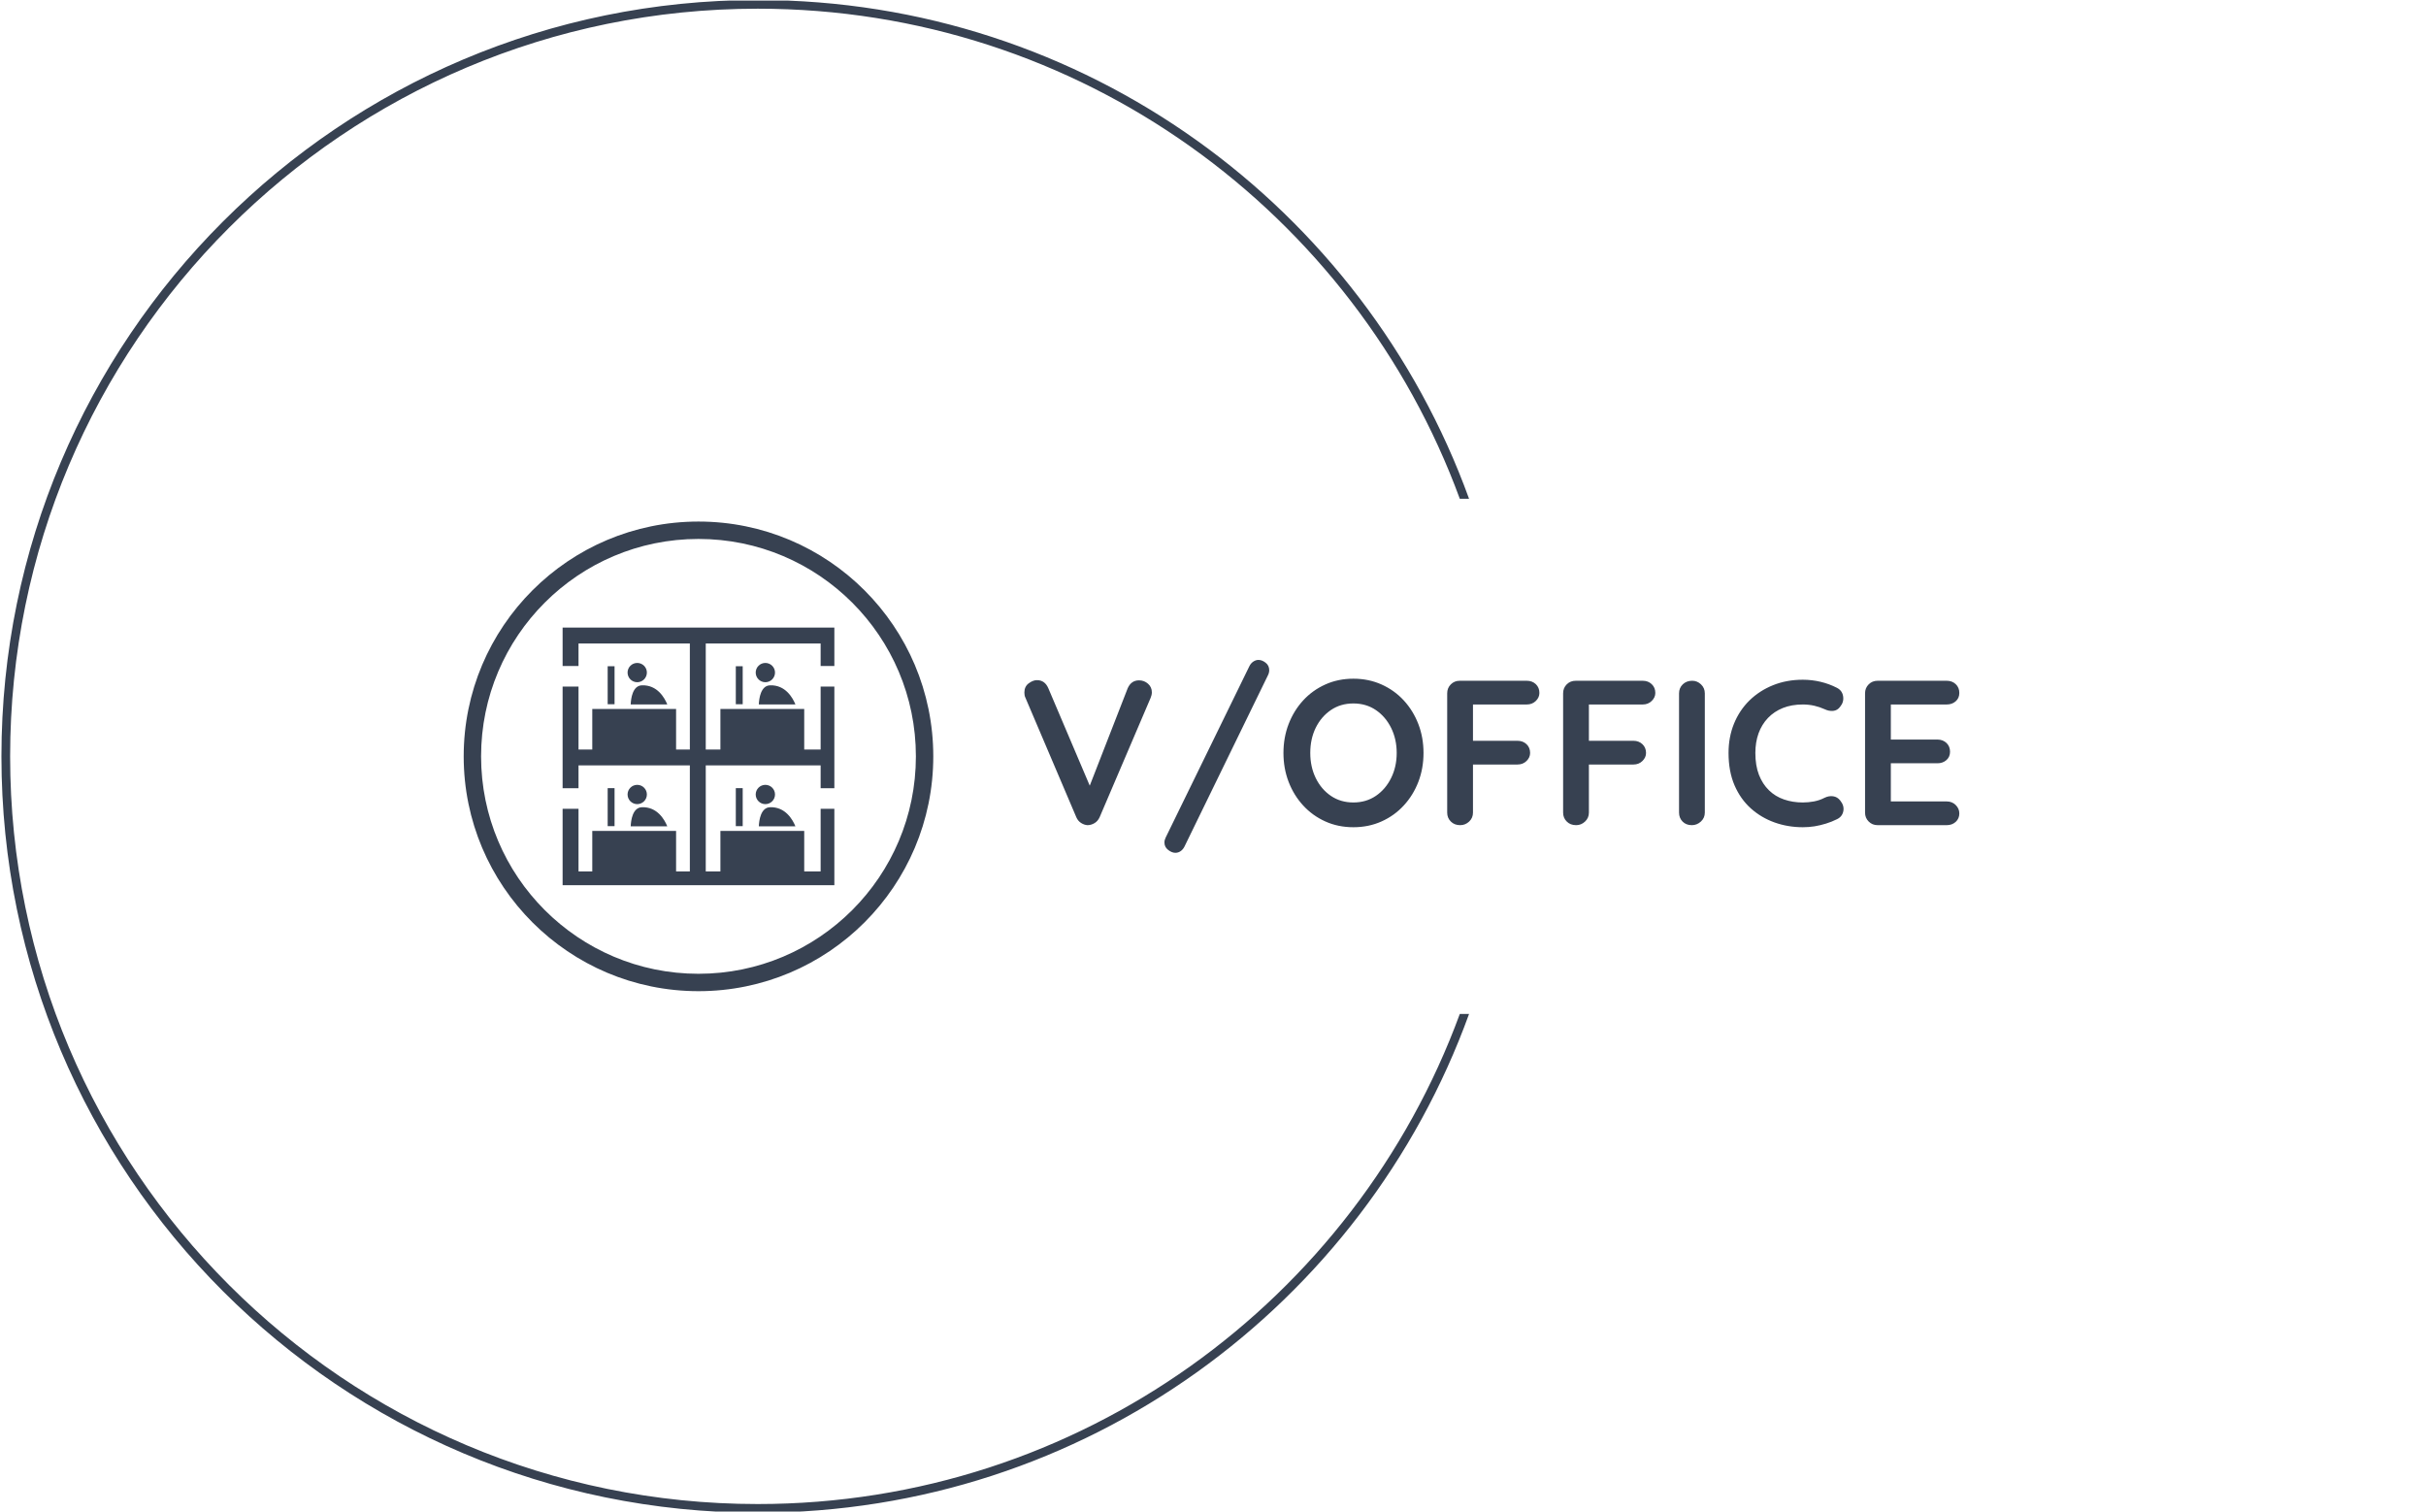 <svg xmlns="http://www.w3.org/2000/svg" version="1.1" xmlns:xlink="http://www.w3.org/1999/xlink" xmlns:svgjs="http://svgjs.dev/svgjs" width="1000" height="623" viewBox="0 0 1000 623"><g transform="matrix(1,0,0,1,-0.606,0.252)"><svg viewBox="0 0 396 247" data-background-color="#f3d3b1" preserveAspectRatio="xMidYMid meet" height="623" width="1000" xmlns="http://www.w3.org/2000/svg" xmlns:xlink="http://www.w3.org/1999/xlink"><g id="tight-bounds" transform="matrix(1,0,0,1,0.24,-0.1)"><svg viewBox="0 0 395.52 247.2" height="247.2" width="395.52"><g><svg></svg></g><g><svg viewBox="0 0 395.52 247.2" height="247.2" width="395.52"><g transform="matrix(1,0,0,1,75.544,85.228)"><svg viewBox="0 0 244.431 76.743" height="76.743" width="244.431"><g><svg viewBox="0 0 390.996 122.76" height="76.743" width="244.431"><g transform="matrix(1,0,0,1,146.564,36.171)"><svg viewBox="0 0 244.431 50.418" height="50.418" width="244.431"><g id="textblocktransform"><svg viewBox="0 0 244.431 50.418" height="50.418" width="244.431" id="textblock"><g><svg viewBox="0 0 244.431 50.418" height="50.418" width="244.431"><g transform="matrix(1,0,0,1,0,0)"><svg width="244.431" viewBox="1.5 -40.05 226.63 46.75" height="50.418" data-palette-color="#374151"><path d="M29.3-35.1L29.3-35.1Q30.55-35.1 31.48-34.27 32.4-33.45 32.4-32.2L32.4-32.2Q32.4-31.55 32.1-30.85L32.1-30.85 19.75-1.95Q19.3-0.95 18.48-0.48 17.65 0 16.8 0L16.8 0Q16-0.05 15.25-0.53 14.5-1 14.1-1.9L14.1-1.9 1.75-30.9Q1.6-31.2 1.55-31.53 1.5-31.85 1.5-32.15L1.5-32.15Q1.5-33.6 2.55-34.38 3.6-35.15 4.55-35.15L4.55-35.15Q6.45-35.15 7.3-33.2L7.3-33.2 18.25-7.45 16.5-7.4 26.55-33.2Q27.4-35.1 29.3-35.1ZM38.1 6.7L38.1 6.7Q37.25 6.7 36.35 6 35.45 5.3 35.45 4.2L35.45 4.2Q35.45 3.6 35.75 3L35.75 3 56.05-38.55Q56.4-39.25 57-39.65 57.6-40.05 58.25-40.05L58.25-40.05Q59.1-40.05 59.97-39.38 60.85-38.7 60.85-37.55L60.85-37.55Q60.85-36.95 60.55-36.35L60.55-36.35 40.3 5.2Q39.95 5.9 39.37 6.3 38.8 6.7 38.1 6.7ZM98.25-17.5L98.25-17.5Q98.25-13.75 97-10.5 95.75-7.25 93.47-4.78 91.2-2.3 88.07-0.9 84.95 0.5 81.25 0.5L81.25 0.5Q77.55 0.5 74.45-0.9 71.34-2.3 69.07-4.78 66.8-7.25 65.55-10.5 64.3-13.75 64.3-17.5L64.3-17.5Q64.3-21.25 65.55-24.5 66.8-27.75 69.07-30.23 71.34-32.7 74.45-34.1 77.55-35.5 81.25-35.5L81.25-35.5Q84.95-35.5 88.07-34.1 91.2-32.7 93.47-30.23 95.75-27.75 97-24.5 98.25-21.25 98.25-17.5ZM91.75-17.5L91.75-17.5Q91.75-20.85 90.4-23.58 89.05-26.3 86.7-27.9 84.34-29.5 81.25-29.5L81.25-29.5Q78.15-29.5 75.8-27.9 73.45-26.3 72.12-23.6 70.8-20.9 70.8-17.5L70.8-17.5Q70.8-14.15 72.12-11.43 73.45-8.7 75.8-7.1 78.15-5.5 81.25-5.5L81.25-5.5Q84.34-5.5 86.7-7.1 89.05-8.7 90.4-11.43 91.75-14.15 91.75-17.5ZM107.14 0L107.14 0Q105.74 0 104.87-0.88 103.99-1.75 103.99-3.05L103.99-3.05 103.99-31.95Q103.99-33.25 104.87-34.13 105.74-35 107.04-35L107.04-35 123.29-35Q124.59-35 125.47-34.18 126.34-33.35 126.34-32.05L126.34-32.05Q126.34-30.95 125.47-30.1 124.59-29.25 123.29-29.25L123.29-29.25 109.79-29.25 110.24-29.85 110.24-19.8 109.89-20.45 121.04-20.45Q122.34-20.45 123.22-19.63 124.09-18.8 124.09-17.5L124.09-17.5Q124.09-16.4 123.22-15.55 122.34-14.7 121.04-14.7L121.04-14.7 109.79-14.7 110.24-15.15 110.24-3.05Q110.24-1.75 109.32-0.88 108.39 0 107.14 0ZM135.24 0L135.24 0Q133.84 0 132.97-0.88 132.09-1.75 132.09-3.05L132.09-3.05 132.09-31.95Q132.09-33.25 132.97-34.13 133.84-35 135.14-35L135.14-35 151.39-35Q152.69-35 153.56-34.18 154.44-33.35 154.44-32.05L154.44-32.05Q154.44-30.95 153.56-30.1 152.69-29.25 151.39-29.25L151.39-29.25 137.89-29.25 138.34-29.85 138.34-19.8 137.99-20.45 149.14-20.45Q150.44-20.45 151.31-19.63 152.19-18.8 152.19-17.5L152.19-17.5Q152.19-16.4 151.31-15.55 150.44-14.7 149.14-14.7L149.14-14.7 137.89-14.7 138.34-15.15 138.34-3.05Q138.34-1.75 137.41-0.88 136.49 0 135.24 0ZM166.44-31.95L166.44-3.05Q166.44-1.75 165.49-0.88 164.54 0 163.29 0L163.29 0Q161.89 0 161.04-0.88 160.19-1.75 160.19-3.05L160.19-3.05 160.19-31.95Q160.19-33.25 161.09-34.13 161.99-35 163.39-35L163.39-35Q164.59-35 165.51-34.13 166.44-33.25 166.44-31.95L166.44-31.95ZM198.44-33.3L198.44-33.3Q199.74-32.65 199.96-31.25 200.19-29.85 199.24-28.7L199.24-28.7Q198.59-27.8 197.56-27.7 196.53-27.6 195.49-28.1L195.49-28.1Q194.28-28.65 192.96-28.95 191.63-29.25 190.19-29.25L190.19-29.25Q187.49-29.25 185.36-28.4 183.24-27.55 181.74-25.98 180.24-24.4 179.46-22.25 178.69-20.1 178.69-17.5L178.69-17.5Q178.69-14.45 179.56-12.2 180.44-9.95 181.99-8.45 183.53-6.95 185.63-6.23 187.74-5.5 190.19-5.5L190.19-5.5Q191.53-5.5 192.88-5.75 194.24-6 195.49-6.65L195.49-6.65Q196.53-7.15 197.56-7 198.59-6.85 199.28-5.95L199.28-5.95Q200.28-4.7 200.01-3.38 199.74-2.05 198.49-1.45L198.49-1.45Q197.19-0.8 195.81-0.38 194.44 0.05 193.03 0.28 191.63 0.5 190.19 0.5L190.19 0.5Q186.59 0.5 183.36-0.65 180.13-1.8 177.61-4.05 175.09-6.3 173.63-9.68 172.19-13.05 172.19-17.5L172.19-17.5Q172.19-21.35 173.51-24.6 174.84-27.85 177.26-30.23 179.69-32.6 182.99-33.93 186.28-35.25 190.19-35.25L190.19-35.25Q192.38-35.25 194.49-34.75 196.59-34.25 198.44-33.3ZM208.33-35L208.33-35 225.08-35Q226.38-35 227.26-34.18 228.13-33.35 228.13-32.05L228.13-32.05Q228.13-30.8 227.26-30.03 226.38-29.25 225.08-29.25L225.08-29.25 211.08-29.25 211.53-30.1 211.53-20.35 211.13-20.75 222.83-20.75Q224.13-20.75 225.01-19.93 225.88-19.1 225.88-17.8L225.88-17.8Q225.88-16.55 225.01-15.78 224.13-15 222.83-15L222.83-15 211.28-15 211.53-15.4 211.53-5.3 211.13-5.75 225.08-5.75Q226.38-5.75 227.26-4.88 228.13-4 228.13-2.85L228.13-2.85Q228.13-1.6 227.26-0.8 226.38 0 225.08 0L225.08 0 208.33 0Q207.03 0 206.16-0.88 205.28-1.75 205.28-3.05L205.28-3.05 205.28-31.95Q205.28-33.25 206.16-34.13 207.03-35 208.33-35Z" opacity="1" transform="matrix(1,0,0,1,0,0)" fill="#374151" class="undefined-text-0" data-fill-palette-color="primary" id="text-0"></path></svg></g></svg></g></svg></g></svg></g><g><svg viewBox="0 0 122.76 122.76" height="122.76" width="122.76"><g><svg></svg></g><g id="icon-0"><svg viewBox="0 0 122.76 122.76" height="122.76" width="122.76"><g><path d="M0 61.38c0-33.899 27.481-61.38 61.38-61.38 33.899 0 61.38 27.481 61.38 61.38 0 33.899-27.481 61.38-61.38 61.38-33.899 0-61.38-27.481-61.38-61.38zM61.38 118.213c31.388 0 56.833-25.445 56.833-56.833 0-31.388-25.445-56.833-56.833-56.833-31.388 0-56.833 25.445-56.833 56.833 0 31.388 25.445 56.833 56.833 56.833z" data-fill-palette-color="accent" fill="#374151" stroke="transparent"></path></g><g transform="matrix(1,0,0,1,25.859,27.697)"><svg viewBox="0 0 71.041 67.365" height="67.365" width="71.041"><g><svg xmlns="http://www.w3.org/2000/svg" xmlns:xlink="http://www.w3.org/1999/xlink" version="1.1" x="0" y="0" viewBox="0 1.369 50 47.413" enable-background="new 0 0 50.4 50.4" xml:space="preserve" width="71.041" height="67.365" class="icon-_$-0" data-fill-palette-color="accent" id="_$-0"><g fill="#374151" data-fill-palette-color="accent"><path d="M13.73 7.889c-0.979 0-1.777 0.792-1.777 1.771 0 0.98 0.797 1.776 1.777 1.776 0.977 0 1.775-0.796 1.775-1.776C15.506 8.682 14.707 7.889 13.73 7.889z" fill="#374151" data-fill-palette-color="accent"></path><polygon points="50.4,8.453 50.4,1.38 0,1.38 0,8.453 2.927,8.453 2.927,4.307 23.411,4.307 23.411,23.817 20.879,23.817    20.879,16.36 5.458,16.36 5.458,23.817 2.927,23.817 2.927,12.233 0,12.233 0,30.941 2.927,30.941 2.927,26.736 23.411,26.736    23.411,46.246 20.879,46.246 20.879,38.787 5.458,38.787 5.458,46.246 2.927,46.246 2.927,34.722 0,34.722 0,49.172 50.4,49.172    50.4,34.722 47.474,34.722 47.474,46.246 44.455,46.246 44.455,38.787 29.033,38.787 29.033,46.246 26.338,46.246 26.338,26.736    47.474,26.736 47.474,30.941 50.4,30.941 50.4,12.233 47.474,12.233 47.474,23.817 44.455,23.817 44.455,16.36 29.033,16.36    29.033,23.817 26.338,23.817 26.338,4.307 47.474,4.307 47.474,8.453  " fill="#374151" data-fill-palette-color="accent"></polygon><rect x="8.292" y="8.495" width="1.266" height="6.99" fill="#374151" data-fill-palette-color="accent"></rect><path d="M19.259 15.525c-0.498-1.229-1.838-3.624-4.678-3.519-1.708 0.063-2.007 2.417-2.055 3.519H19.259z" fill="#374151" data-fill-palette-color="accent"></path><path d="M37.305 7.889c-0.979 0-1.777 0.792-1.777 1.771 0 0.98 0.799 1.776 1.777 1.776s1.776-0.796 1.776-1.776C39.081 8.682 38.283 7.889 37.305 7.889z" fill="#374151" data-fill-palette-color="accent"></path><rect x="31.868" y="8.495" width="1.267" height="6.99" fill="#374151" data-fill-palette-color="accent"></rect><path d="M42.835 15.525c-0.498-1.229-1.839-3.624-4.678-3.519-1.71 0.063-2.008 2.417-2.056 3.519H42.835z" fill="#374151" data-fill-palette-color="accent"></path><path d="M13.73 30.316c-0.979 0-1.777 0.793-1.777 1.772 0 0.98 0.797 1.776 1.777 1.776 0.977 0 1.775-0.796 1.775-1.776C15.506 31.109 14.707 30.316 13.73 30.316z" fill="#374151" data-fill-palette-color="accent"></path><rect x="8.292" y="30.924" width="1.266" height="6.991" fill="#374151" data-fill-palette-color="accent"></rect><path d="M19.259 37.953c-0.498-1.228-1.838-3.623-4.678-3.519-1.708 0.062-2.007 2.418-2.055 3.519H19.259z" fill="#374151" data-fill-palette-color="accent"></path><path d="M37.305 30.316c-0.979 0-1.777 0.793-1.777 1.772 0 0.98 0.799 1.776 1.777 1.776s1.776-0.796 1.776-1.776C39.081 31.109 38.283 30.316 37.305 30.316z" fill="#374151" data-fill-palette-color="accent"></path><rect x="31.868" y="30.924" width="1.267" height="6.991" fill="#374151" data-fill-palette-color="accent"></rect><path d="M42.835 37.953c-0.498-1.228-1.839-3.623-4.678-3.519-1.71 0.062-2.008 2.418-2.056 3.519H42.835z" fill="#374151" data-fill-palette-color="accent"></path></g></svg></g></svg></g></svg></g></svg></g></svg></g></svg></g><g><path d="M0 123.6c0-68.262 55.338-123.6 123.6-123.6 53.482 0 99.031 33.969 116.248 81.508h-1.513c-17.152-46.739-62.049-80.087-114.735-80.087-67.477 0-122.179 54.701-122.179 122.179 0 67.477 54.701 122.179 122.179 122.179 52.686 0 97.583-33.348 114.735-80.087l1.513 0c-17.217 47.539-62.765 81.508-116.248 81.508-68.262 0-123.6-55.338-123.6-123.6z" fill="#374151" stroke="transparent" data-fill-palette-color="tertiary"></path></g></svg></g><defs></defs></svg><rect width="395.52" height="247.2" fill="none" stroke="none" visibility="hidden"></rect></g></svg></g></svg>